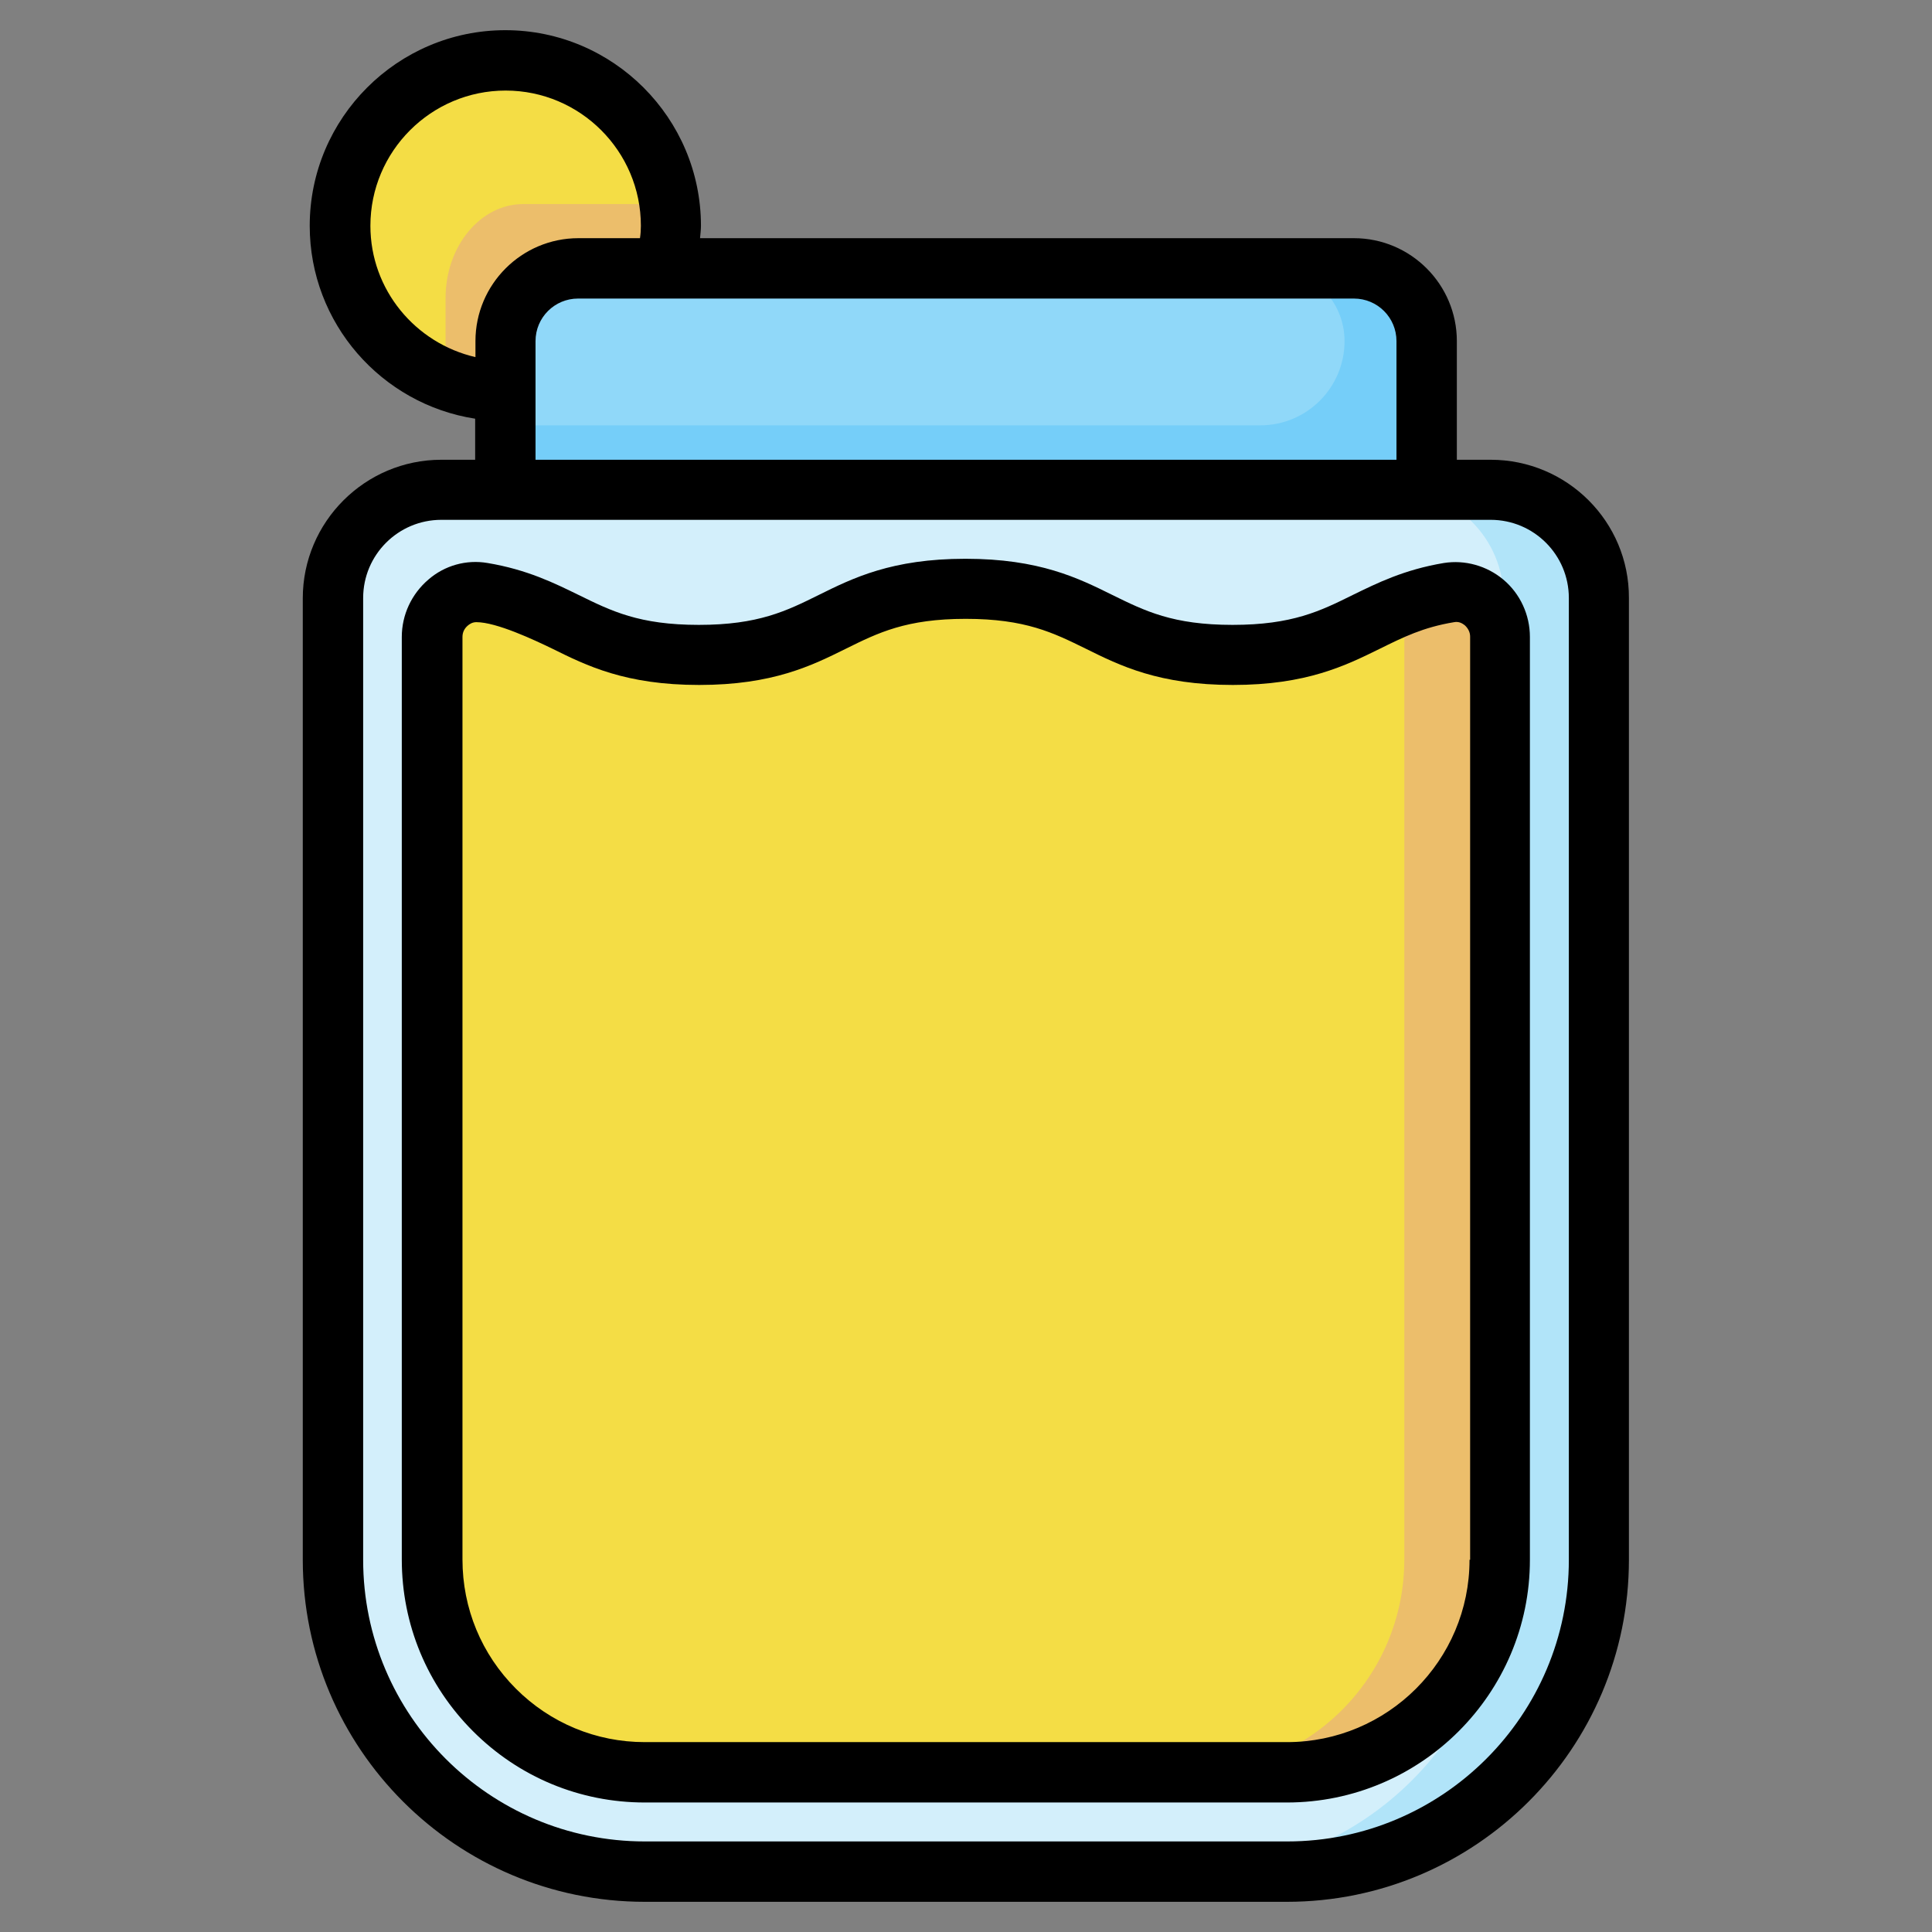 <svg xmlns="http://www.w3.org/2000/svg" enable-background="new 0 0 64 64" viewBox="0 0 64 64"><rect x="0" y="0" width="64" height="64" fill="#808080" stroke="none"/><path fill="#90d8f9" d="M47.26,11.3v4.93H16.74V11.3c0-1.34,1.08-2.41,2.41-2.41h25.7C46.17,8.89,47.26,9.96,47.26,11.3z"/><path fill="#75cef9" d="M44.85,8.89h-2.72c1.33,0,2.41,1.07,2.41,2.41v0c0,1.54-1.25,2.79-2.79,2.79h-25v2.14h27.79h2.72v-2.14V11.3
		C47.26,9.97,46.18,8.89,44.85,8.89z"/><path fill="#d3effb" d="M49.38,16.23H14.62c-1.98,0-3.59,1.61-3.59,3.59v31.85c0,5.71,4.63,10.33,10.33,10.33h21.27
		c5.71,0,10.33-4.63,10.33-10.33V19.82C52.97,17.83,51.36,16.23,49.38,16.23z"/><path fill="#b1e4f9" d="M49.38,16.23h-3.16c1.98,0,3.59,1.61,3.59,3.59v31.85C49.8,57.37,45.18,62,39.47,62h3.16
		c5.71,0,10.33-4.63,10.33-10.33V19.82C52.97,17.83,51.36,16.23,49.38,16.23z"/><path fill="#f4dd45" d="M48,19.64c-2.83,0.47-3.38,2.06-7.16,2.06c-4.42,0-4.42-2.19-8.84-2.19c-4.42,0-4.42,2.19-8.84,2.19
		c-3.77,0-4.33-1.6-7.16-2.06c-0.89-0.15-1.68,0.57-1.68,1.47l0,30.56c0,3.89,3.15,7.05,7.05,7.05h21.27c3.89,0,7.05-3.15,7.05-7.05
		V21.11C49.68,20.21,48.88,19.49,48,19.64z"/><path fill="#ecbe6b" d="M48,19.64c-0.72,0.12-1.3,0.31-1.81,0.53c0.21,0.26,0.33,0.58,0.33,0.93v30.56c0,3.89-3.15,7.05-7.05,7.05
		h3.16c3.89,0,7.05-3.15,7.05-7.05V21.11C49.68,20.21,48.88,19.49,48,19.64z"/><path fill="#f4dd45" d="M22.22,7.48c0,0.49-0.07,0.96-0.2,1.41h-2.87c-1.33,0-2.41,1.07-2.41,2.41v1.65c-3.02,0-5.48-2.45-5.48-5.48
		S13.72,2,16.74,2S22.22,4.45,22.22,7.48z"/><path fill="#ecbe6b" d="M16.74,12.95V11.3c0-1.34,1.08-2.41,2.41-2.41h2.87c0.13-0.45,0.2-0.92,0.2-1.41c0-0.25-0.04-0.48-0.07-0.72
		h-4.82c-1.41,0-2.57,1.39-2.57,3.11v2.71C15.38,12.81,16.04,12.95,16.74,12.95z"/><path d="M49.38,15.23h-1.12V11.3c0-1.88-1.53-3.41-3.41-3.41H23.19c0.01-0.14,0.03-0.27,0.03-0.41c0-3.57-2.91-6.48-6.48-6.48
		s-6.48,2.91-6.48,6.48c0,3.23,2.38,5.91,5.48,6.39v1.36h-1.12c-2.53,0-4.59,2.06-4.59,4.59v31.85c0,6.25,5.08,11.33,11.33,11.33
		h21.27c6.25,0,11.33-5.08,11.33-11.33V19.81C53.97,17.28,51.91,15.23,49.38,15.23z M12.27,7.48c0-2.47,2.01-4.48,4.48-4.48
		s4.48,2.01,4.48,4.48c0,0.14-0.01,0.28-0.03,0.41h-2.04c-1.88,0-3.41,1.53-3.41,3.41v0.53C13.76,11.37,12.27,9.6,12.27,7.48z
		 M17.74,11.3c0-0.78,0.63-1.41,1.41-1.41h25.7c0.78,0,1.41,0.63,1.41,1.41v3.93H17.74V11.3z M51.97,51.67
		c0,5.15-4.19,9.33-9.33,9.33H21.36c-5.15,0-9.33-4.19-9.33-9.33V19.81c0-1.43,1.16-2.59,2.59-2.59c0.1,0,35.29,0,34.76,0
		c1.43,0,2.59,1.16,2.59,2.59V51.67z"/><path d="M47.83,18.65c-1.32,0.22-2.22,0.67-3.02,1.06c-1.07,0.53-2,0.99-3.98,0.99c-1.98,0-2.9-0.46-3.98-0.99
		c-1.13-0.56-2.42-1.2-4.87-1.2c-2.44,0-3.73,0.64-4.86,1.2c-1.07,0.53-2,0.99-3.97,0.99c-1.98,0-2.9-0.46-3.98-0.99
		c-0.8-0.39-1.7-0.84-3.02-1.06c-0.7-0.12-1.42,0.08-1.96,0.55c-0.56,0.48-0.88,1.17-0.88,1.9l0,30.56c0,2.15,0.84,4.17,2.36,5.69
		c1.52,1.52,3.54,2.36,5.69,2.36h21.27c4.44,0,8.05-3.61,8.05-8.04V21.1c0-0.73-0.32-1.43-0.88-1.9
		C49.25,18.74,48.53,18.54,47.83,18.65z M48.68,51.67c0,3.33-2.71,6.04-6.05,6.04H21.36c-1.61,0-3.13-0.63-4.27-1.77
		c-1.14-1.14-1.77-2.66-1.77-4.28l0-30.56c0-0.15,0.06-0.28,0.18-0.38c0.06-0.05,0.15-0.11,0.28-0.11c0.67,0,1.92,0.59,2.52,0.88
		c1.13,0.56,2.42,1.2,4.86,1.2c2.44,0,3.73-0.64,4.86-1.2c1.07-0.53,2-0.99,3.97-0.99c1.98,0,2.9,0.46,3.98,0.99
		c1.13,0.56,2.42,1.2,4.87,1.2c2.44,0,3.73-0.64,4.87-1.2c0.77-0.38,1.43-0.71,2.46-0.88c0.16-0.03,0.27,0.04,0.35,0.1
		c0.11,0.1,0.18,0.23,0.18,0.38V51.67z"/></svg>